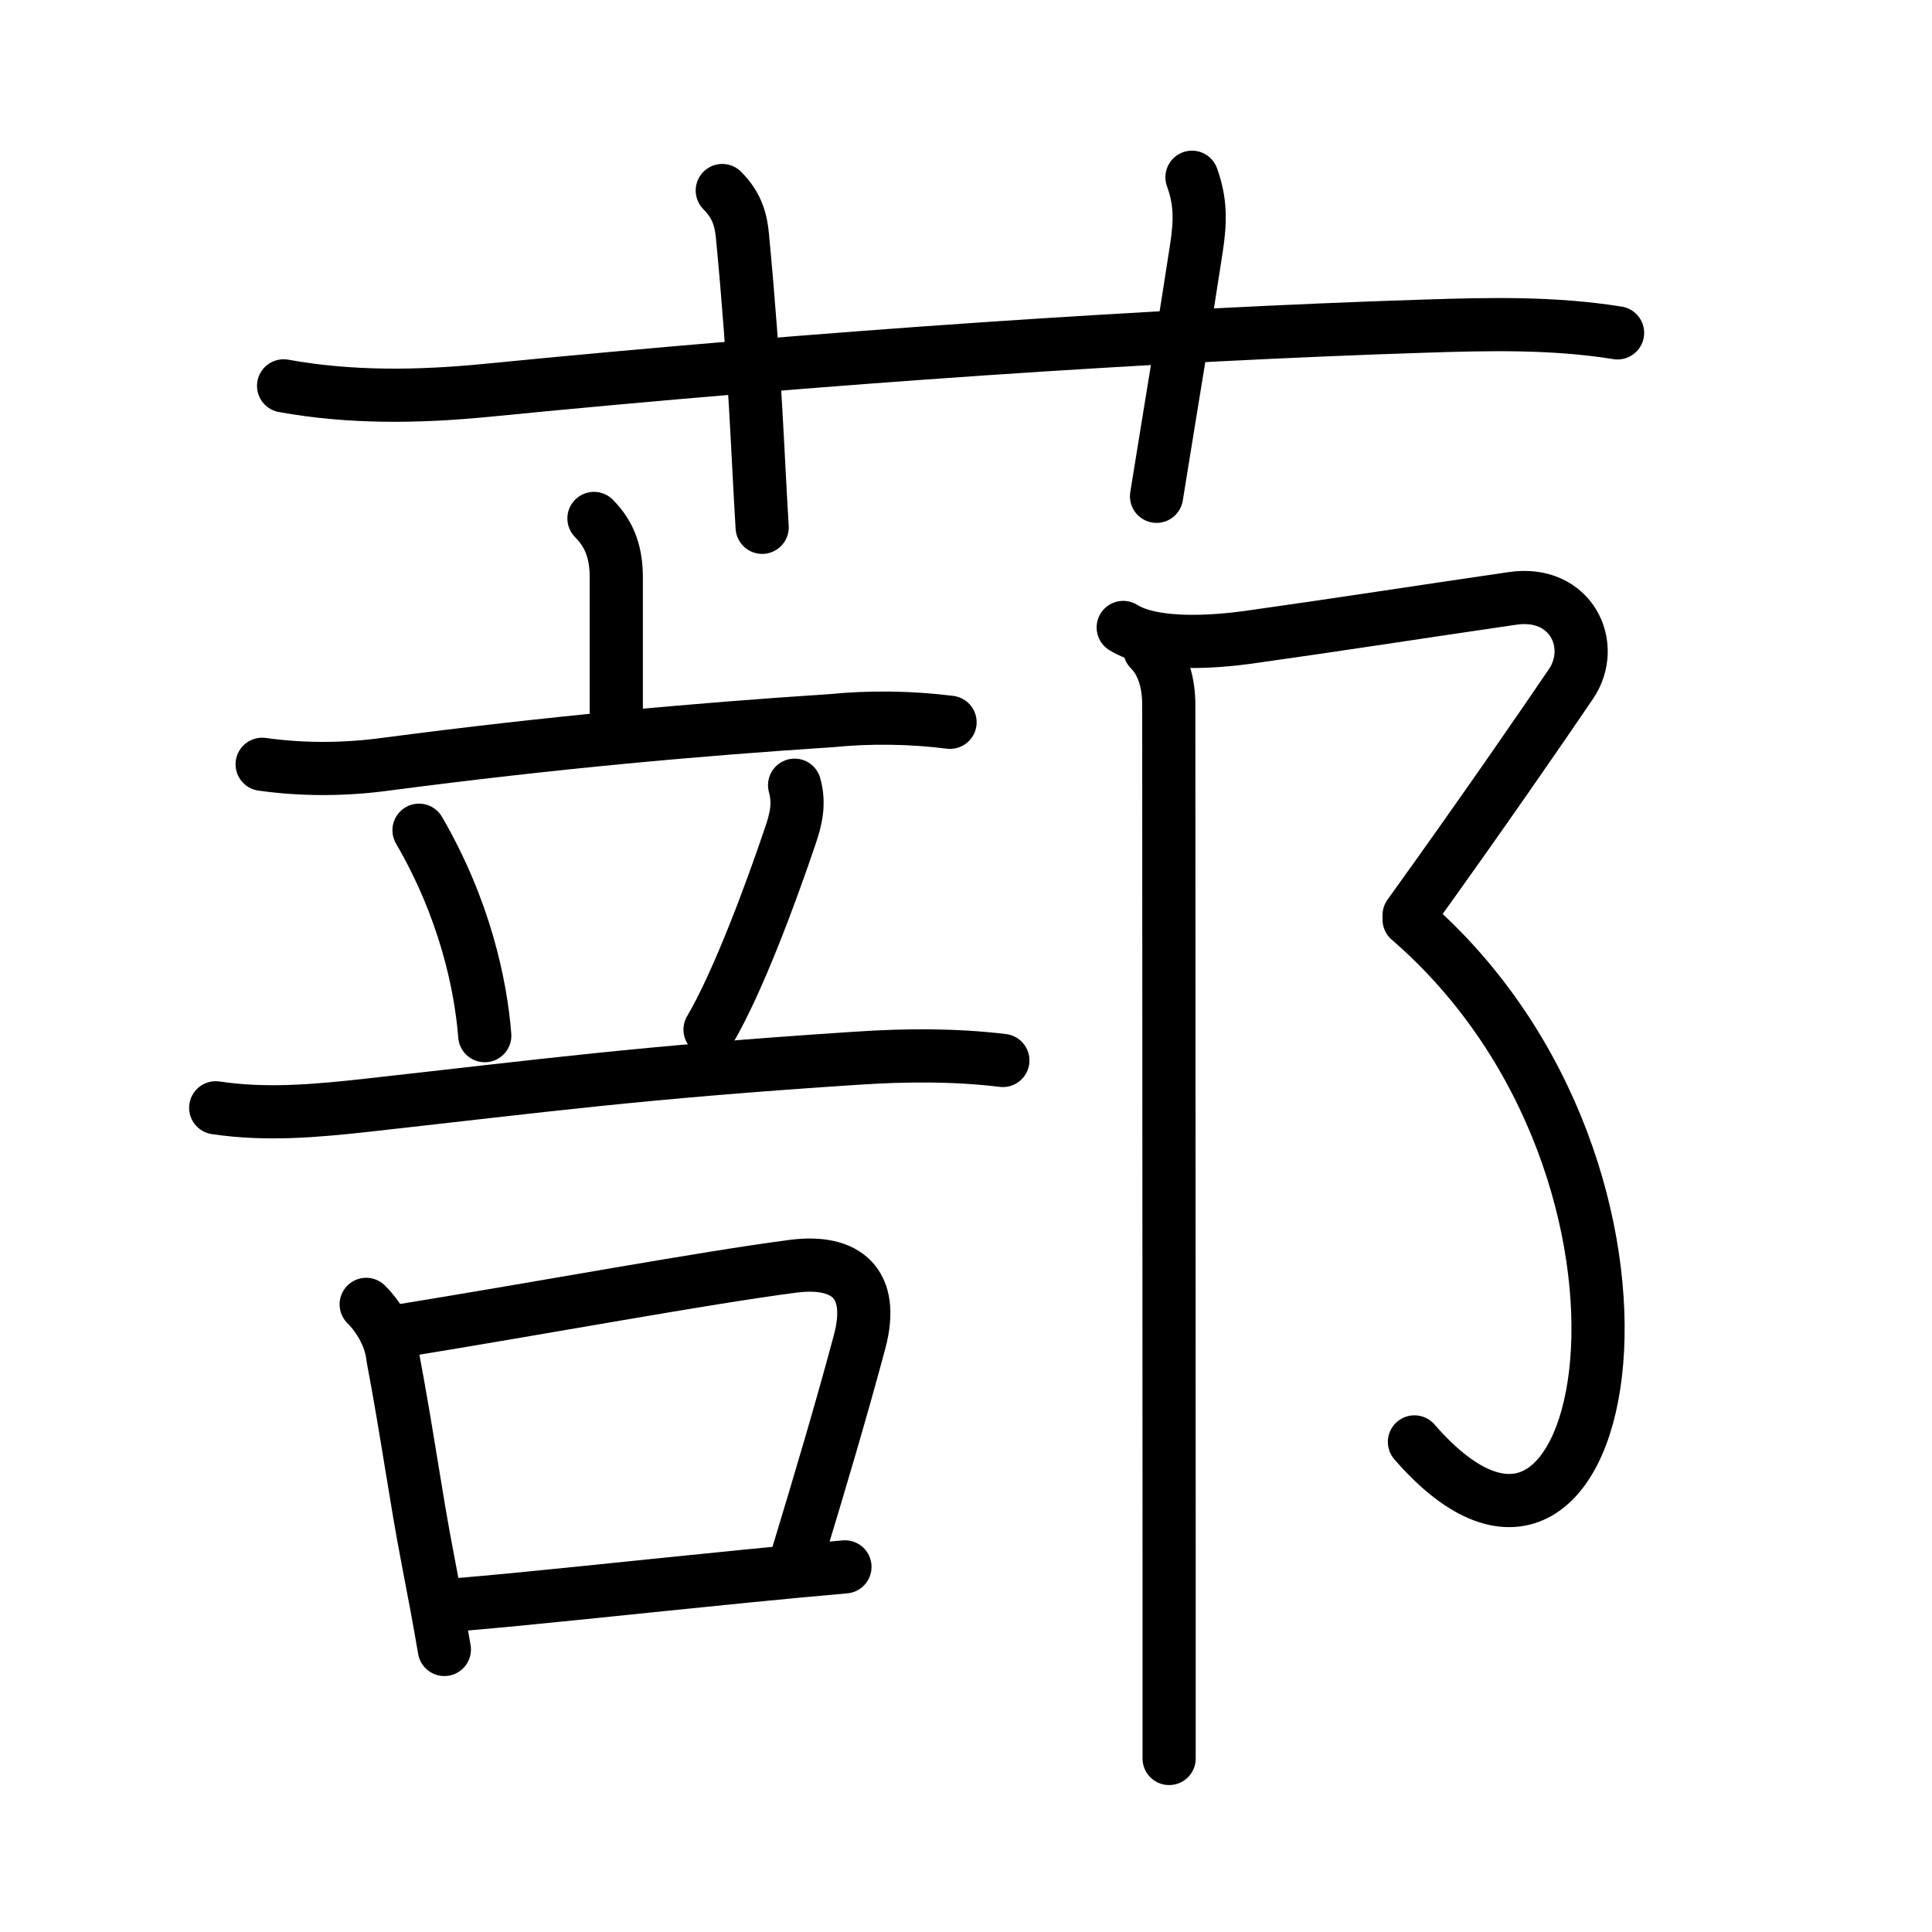 <svg xmlns="http://www.w3.org/2000/svg" width="109" height="109" viewBox="0 0 109 109"><g xmlns:kvg="http://kanjivg.tagaini.net" id="kvg:StrokePaths_08500" style="fill:none;stroke:#000000;stroke-width:3;stroke-linecap:round;stroke-linejoin:round;"><g id="kvg:08500" kvg:element="&#34048;"><g id="kvg:08500-g1" kvg:element="&#33401;" kvg:variant="true" kvg:original="&#33400;" kvg:position="top" kvg:radical="general"><path id="kvg:08500-s1" kvg:type="&#12752;" d="M16,21.77c3.77,0.68,7.55,0.63,11.38,0.26c19.25-1.9,38-3.15,53-3.63c3.66-0.12,7.27-0.2,10.88,0.38"/><path id="kvg:08500-s2" kvg:type="&#12753;a" d="M40.75,10.75c0.88,0.88,1.06,1.75,1.14,2.59C42.62,21,42.75,25.75,43,29.75"/><path id="kvg:08500-s3" kvg:type="&#12753;a" d="M67.25,10c0.5,1.38,0.48,2.5,0.25,4c-0.75,4.88-1,6.25-2.25,14"/></g><g id="kvg:08500-g2" kvg:element="&#37096;" kvg:position="bottom"><g id="kvg:08500-g3" kvg:position="left"><g id="kvg:08500-g4" kvg:element="&#31435;" kvg:position="top"><g id="kvg:08500-g5" kvg:element="&#20128;" kvg:position="top"><path id="kvg:08500-s4" kvg:type="&#12753;a" d="M33.51,29.25c0.93,0.93,1.26,2,1.26,3.34c0,1.46,0,3.55,0,7.52"/><path id="kvg:08500-s5" kvg:type="&#12752;" d="M14.79,43.12c2.31,0.32,4.62,0.31,6.94,0c9.52-1.25,17.62-1.97,25.14-2.46c2.25-0.22,4.49-0.19,6.73,0.09"/></g><g id="kvg:08500-g6" kvg:position="bottom"><path id="kvg:08500-s6" kvg:type="&#12756;" d="M23.64,46.84c2.57,4.42,3.48,8.68,3.71,11.59"/><path id="kvg:08500-s7" kvg:type="&#12754;" d="M44.83,44.3c0.3,1.07,0.06,1.96-0.24,2.85c-1.09,3.23-2.94,8.23-4.53,10.94"/><path id="kvg:08500-s8" kvg:type="&#12752;" d="M12.17,62.5c2.87,0.43,5.71,0.17,8.59-0.15c9.99-1.11,15.36-1.85,27.62-2.65c2.74-0.18,5.47-0.2,8.2,0.13"/></g></g><g id="kvg:08500-g7" kvg:element="&#21475;" kvg:position="bottom"><path id="kvg:08500-s9" kvg:type="&#12753;" d="M20.66,73.59c0.81,0.81,1.4,1.93,1.51,3.02c0.79,4.17,1.3,7.94,1.96,11.34c0.35,1.81,0.67,3.51,0.94,5.11"/><path id="kvg:08500-s10" kvg:type="&#12757;b" d="M22.32,75.13c8.68-1.41,17.3-3.02,22.42-3.69c3.02-0.39,4.63,0.98,3.76,4.25c-0.97,3.64-2.28,8.06-3.49,12.04"/><path id="kvg:08500-s11" kvg:type="&#12752;b" d="M25.75,90.54c4.12-0.34,10.1-1,16.37-1.62c1.84-0.18,3.7-0.36,5.55-0.52"/></g></g><g id="kvg:08500-g8" kvg:element="&#11983;" kvg:variant="true" kvg:original="&#37009;" kvg:position="right"><path id="kvg:08500-s12" kvg:type="&#12743;" d="M63.37,35.4c1.75,1.1,5.27,0.8,7.02,0.56c5.07-0.71,9.86-1.46,14.95-2.2c3.3-0.48,4.77,2.65,3.29,4.83c-1.66,2.45-5.12,7.47-9.13,13.04"/><path id="kvg:08500-s13" kvg:type="&#12757;va" d="M79.5,51.88C96.12,66.25,91,94.25,79.8,81.35"/><path id="kvg:08500-s14" kvg:type="&#12753;" d="M64.87,36.65c0.8,0.8,1.07,1.98,1.07,3.11c0,5.6,0.01,31.33,0.02,47.49c0,5.46,0,9.83,0,11.96"/></g></g></g></g></svg>